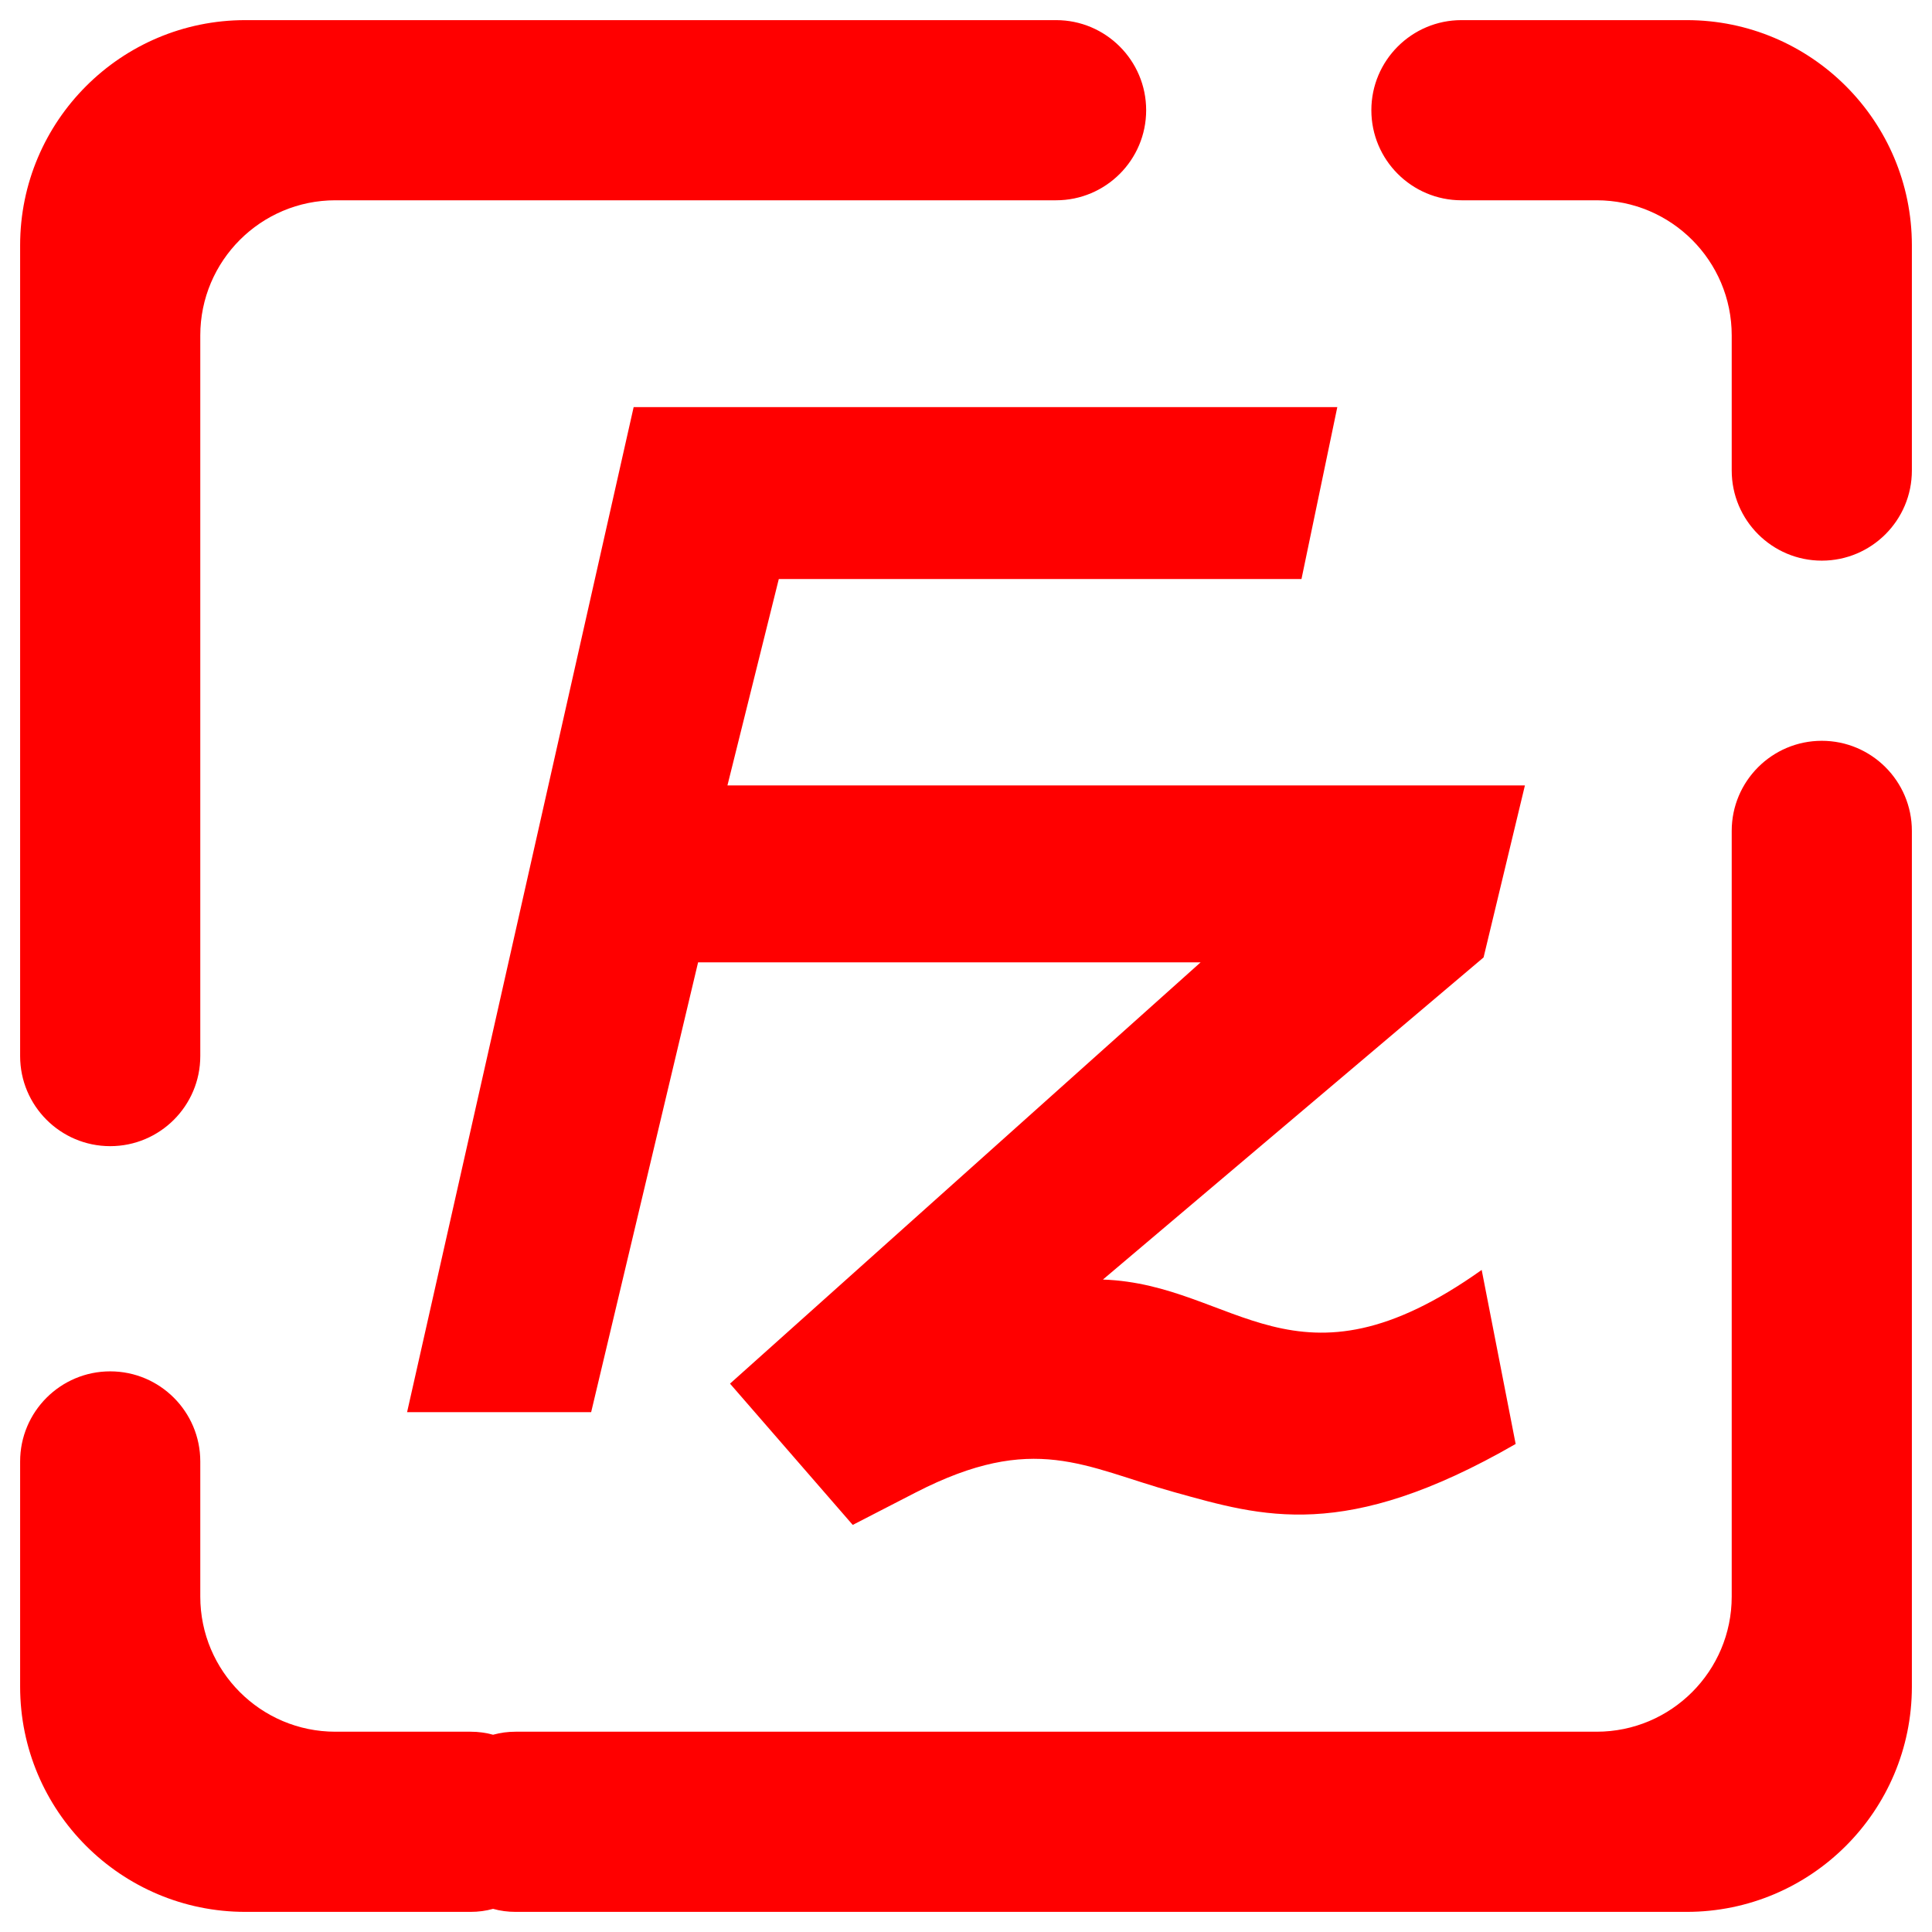 <?xml version="1.0" encoding="UTF-8" standalone="no"?><!-- Generator: Gravit.io --><svg xmlns="http://www.w3.org/2000/svg" xmlns:xlink="http://www.w3.org/1999/xlink" style="isolation:isolate" viewBox="0 0 48 48" width="48pt" height="48pt"><linearGradient id="_lgradient_4" x1="0.832" y1="0.168" x2="0.076" y2="0.949" gradientTransform="matrix(47,0,0,47,0.5,0.5)" gradientUnits="userSpaceOnUse"><stop offset="0%" stop-opacity="1" style="stop-color:rgb(255,0,0)"/><stop offset="98.75%" stop-opacity="1" style="stop-color:rgb(255,0,0)"/></linearGradient><path d=" M 12.25 47.425 C 12.427 47.475 12.615 47.5 12.81 47.5 L 12.81 47.5 L 41.905 47.5 C 44.993 47.5 47.5 44.993 47.5 41.905 L 47.5 20.643 L 47.5 20.643 C 47.5 19.408 46.497 18.405 45.262 18.405 L 45.262 18.405 C 44.027 18.405 43.024 19.408 43.024 20.643 L 43.024 20.643 L 43.024 20.643 L 43.024 20.643 L 43.024 39.667 C 43.024 41.52 41.52 43.024 39.667 43.024 L 12.81 43.024 L 12.81 43.024 C 12.615 43.024 12.427 43.049 12.25 43.099 C 12.073 43.049 11.885 43.024 11.69 43.024 L 11.69 43.024 L 8.333 43.024 C 6.48 43.024 4.976 41.52 4.976 39.667 L 4.976 36.31 L 4.976 36.31 C 4.976 35.074 3.973 34.071 2.738 34.071 L 2.738 34.071 C 1.503 34.071 0.5 35.074 0.5 36.31 L 0.5 36.31 L 0.5 41.905 C 0.5 44.993 3.007 47.5 6.095 47.5 L 11.69 47.5 L 11.69 47.5 C 11.885 47.5 12.073 47.475 12.25 47.425 Z  M 15.743 10.114 L 10.114 35.085 L 14.687 35.085 L 17.344 23.909 L 29.829 23.909 L 18.137 34.376 L 21.186 37.886 L 22.747 37.082 C 25.699 35.564 26.937 36.451 29.177 37.073 C 31.357 37.678 33.405 38.325 37.656 35.875 L 36.812 31.551 C 32.173 34.849 30.706 31.906 27.402 31.79 L 36.859 23.787 L 37.886 19.514 L 18.073 19.514 L 19.349 14.386 L 32.335 14.386 L 33.225 10.114 L 15.742 10.114 L 15.743 10.114 L 15.743 10.114 L 15.743 10.114 L 15.743 10.114 Z  M 36.31 4.976 L 36.31 4.976 C 35.074 4.976 34.071 3.973 34.071 2.738 L 34.071 2.738 C 34.071 1.503 35.074 0.5 36.31 0.5 L 36.31 0.5 L 41.905 0.5 C 44.993 0.5 47.5 3.007 47.5 6.095 L 47.5 11.69 L 47.5 11.69 C 47.5 12.926 46.497 13.929 45.262 13.929 L 45.262 13.929 C 44.027 13.929 43.024 12.926 43.024 11.69 L 43.024 11.69 L 43.024 8.333 C 43.024 6.48 41.52 4.976 39.667 4.976 L 36.31 4.976 L 36.31 4.976 L 36.31 4.976 L 36.31 4.976 Z  M 4.976 26.238 L 4.976 26.238 C 4.976 27.473 3.973 28.476 2.738 28.476 L 2.738 28.476 C 1.503 28.476 0.5 27.473 0.5 26.238 L 0.5 26.238 L 0.5 6.095 C 0.5 3.007 3.007 0.5 6.095 0.5 L 26.238 0.5 L 26.238 0.5 C 27.473 0.5 28.476 1.503 28.476 2.738 L 28.476 2.738 C 28.476 3.973 27.473 4.976 26.238 4.976 L 26.238 4.976 L 8.333 4.976 C 6.48 4.976 4.976 6.48 4.976 8.333 L 4.976 26.238 L 4.976 26.238 Z " fill-rule="evenodd" fill="url(#_lgradient_4)"/></svg>